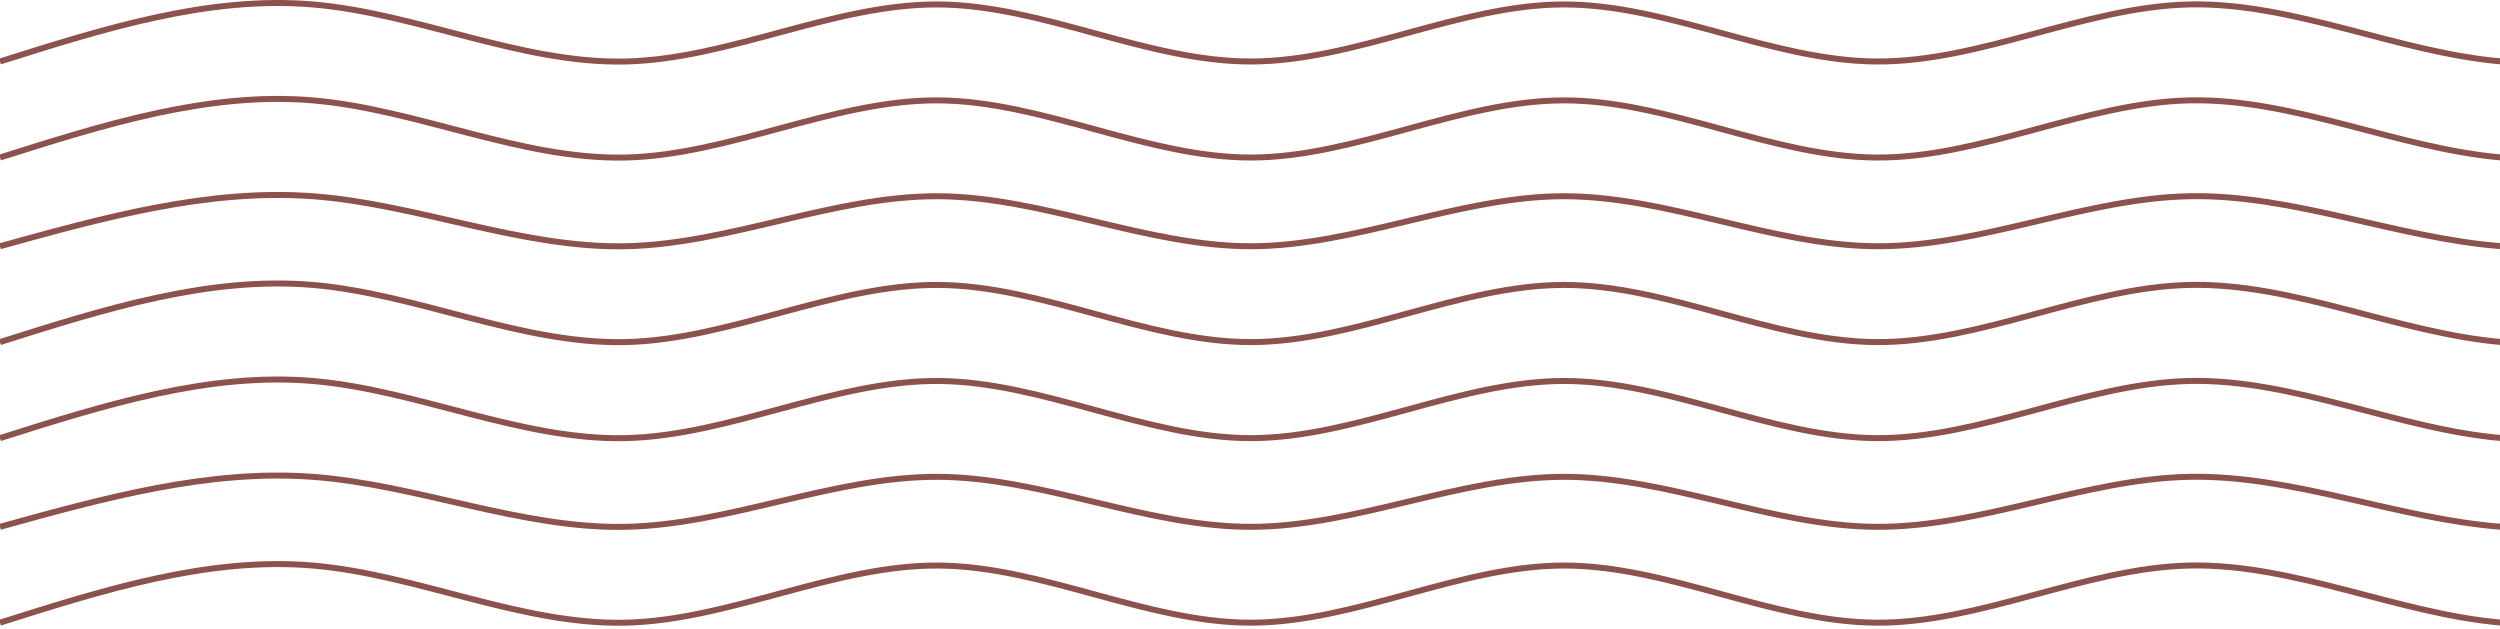 <svg width="834" height="210" viewBox="0 0 834 210" fill="none" xmlns="http://www.w3.org/2000/svg">
<path d="M0 20.516C34.778 9.528 69.555 -1.459 104.334 1.484C139.112 4.428 173.889 21.303 208.666 20.516C243.444 19.727 278.221 1.277 313.001 1.484C347.778 1.692 382.555 20.557 417.333 20.516C452.11 20.474 486.89 1.526 521.667 1.484C556.445 1.442 591.222 20.308 625.999 20.516C660.779 20.722 695.556 2.272 730.334 1.484C765.111 0.697 799.888 17.571 834.666 20.516C869.445 23.459 904.223 12.472 939 1.484" stroke="#8C524D" stroke-width="2"/>
<path d="M0 52.551C34.778 41.544 69.555 30.535 104.334 33.486C139.112 36.434 173.889 53.342 208.666 52.551C243.444 51.763 278.221 33.278 313.001 33.486C347.778 33.693 382.555 52.593 417.333 52.551C452.11 52.511 486.89 33.526 521.667 33.486C556.445 33.444 591.222 52.344 625.999 52.551C660.779 52.76 695.556 34.275 730.334 33.486C765.111 32.696 799.888 49.602 834.666 52.551C869.445 55.502 904.223 44.493 939 33.486" stroke="#8C524D" stroke-width="2"/>
<path d="M0 82.146C34.778 72.514 69.555 62.882 104.334 65.462C139.112 68.043 173.889 82.836 208.666 82.146C243.444 81.455 278.221 65.281 313.001 65.462C347.778 65.644 382.555 82.182 417.333 82.146C452.11 82.109 486.89 65.499 521.667 65.462C556.445 65.426 591.222 81.964 625.999 82.146C660.779 82.327 695.556 66.153 730.334 65.462C765.111 64.772 799.888 79.565 834.666 82.146C869.445 84.726 904.223 75.094 939 65.462" stroke="#8C524D" stroke-width="2"/>
<path d="M0 114.121C34.778 103.113 69.555 92.105 104.334 95.055C139.112 98.004 173.889 114.911 208.666 114.121C243.444 113.332 278.221 94.847 313.001 95.055C347.778 95.262 382.555 114.163 417.333 114.121C452.11 114.08 486.89 95.096 521.667 95.055C556.445 95.013 591.222 113.914 625.999 114.121C660.779 114.329 695.556 95.844 730.334 95.055C765.111 94.265 799.888 111.172 834.666 114.121C869.445 117.071 904.223 106.063 939 95.055" stroke="#8C524D" stroke-width="2"/>
<path d="M0 146.159C34.778 135.151 69.555 124.143 104.334 127.092C139.112 130.042 173.889 146.948 208.666 146.159C243.444 145.37 278.221 126.885 313.001 127.092C347.778 127.3 382.555 146.201 417.333 146.159C452.11 146.117 486.89 127.134 521.667 127.092C556.445 127.051 591.222 145.951 625.999 146.159C660.779 146.367 695.556 127.882 730.334 127.092C765.111 126.303 799.888 143.21 834.666 146.159C869.445 149.108 904.223 138.1 939 127.092" stroke="#8C524D" stroke-width="2"/>
<path d="M0 175.752C34.778 166.12 69.555 156.488 104.334 159.069C139.112 161.65 173.889 176.443 208.666 175.752C243.444 175.062 278.221 158.887 313.001 159.069C347.778 159.251 382.555 175.789 417.333 175.752C452.11 175.716 486.89 159.105 521.667 159.069C556.445 159.033 591.222 175.571 625.999 175.752C660.779 175.934 695.556 159.76 730.334 159.069C765.111 158.378 799.888 173.172 834.666 175.752C869.445 178.333 904.223 168.701 939 159.069" stroke="#8C524D" stroke-width="2"/>
<path d="M0 207.729C34.778 196.721 69.555 185.713 104.334 188.662C139.112 191.612 173.889 208.518 208.666 207.729C243.444 206.94 278.221 188.455 313.001 188.662C347.778 188.87 382.555 207.771 417.333 207.729C452.11 207.687 486.89 188.704 521.667 188.662C556.445 188.621 591.222 207.521 625.999 207.729C660.779 207.937 695.556 189.452 730.334 188.662C765.111 187.873 799.888 204.78 834.666 207.729C869.445 210.678 904.223 199.67 939 188.662" stroke="#8C524D" stroke-width="2"/>
</svg>
